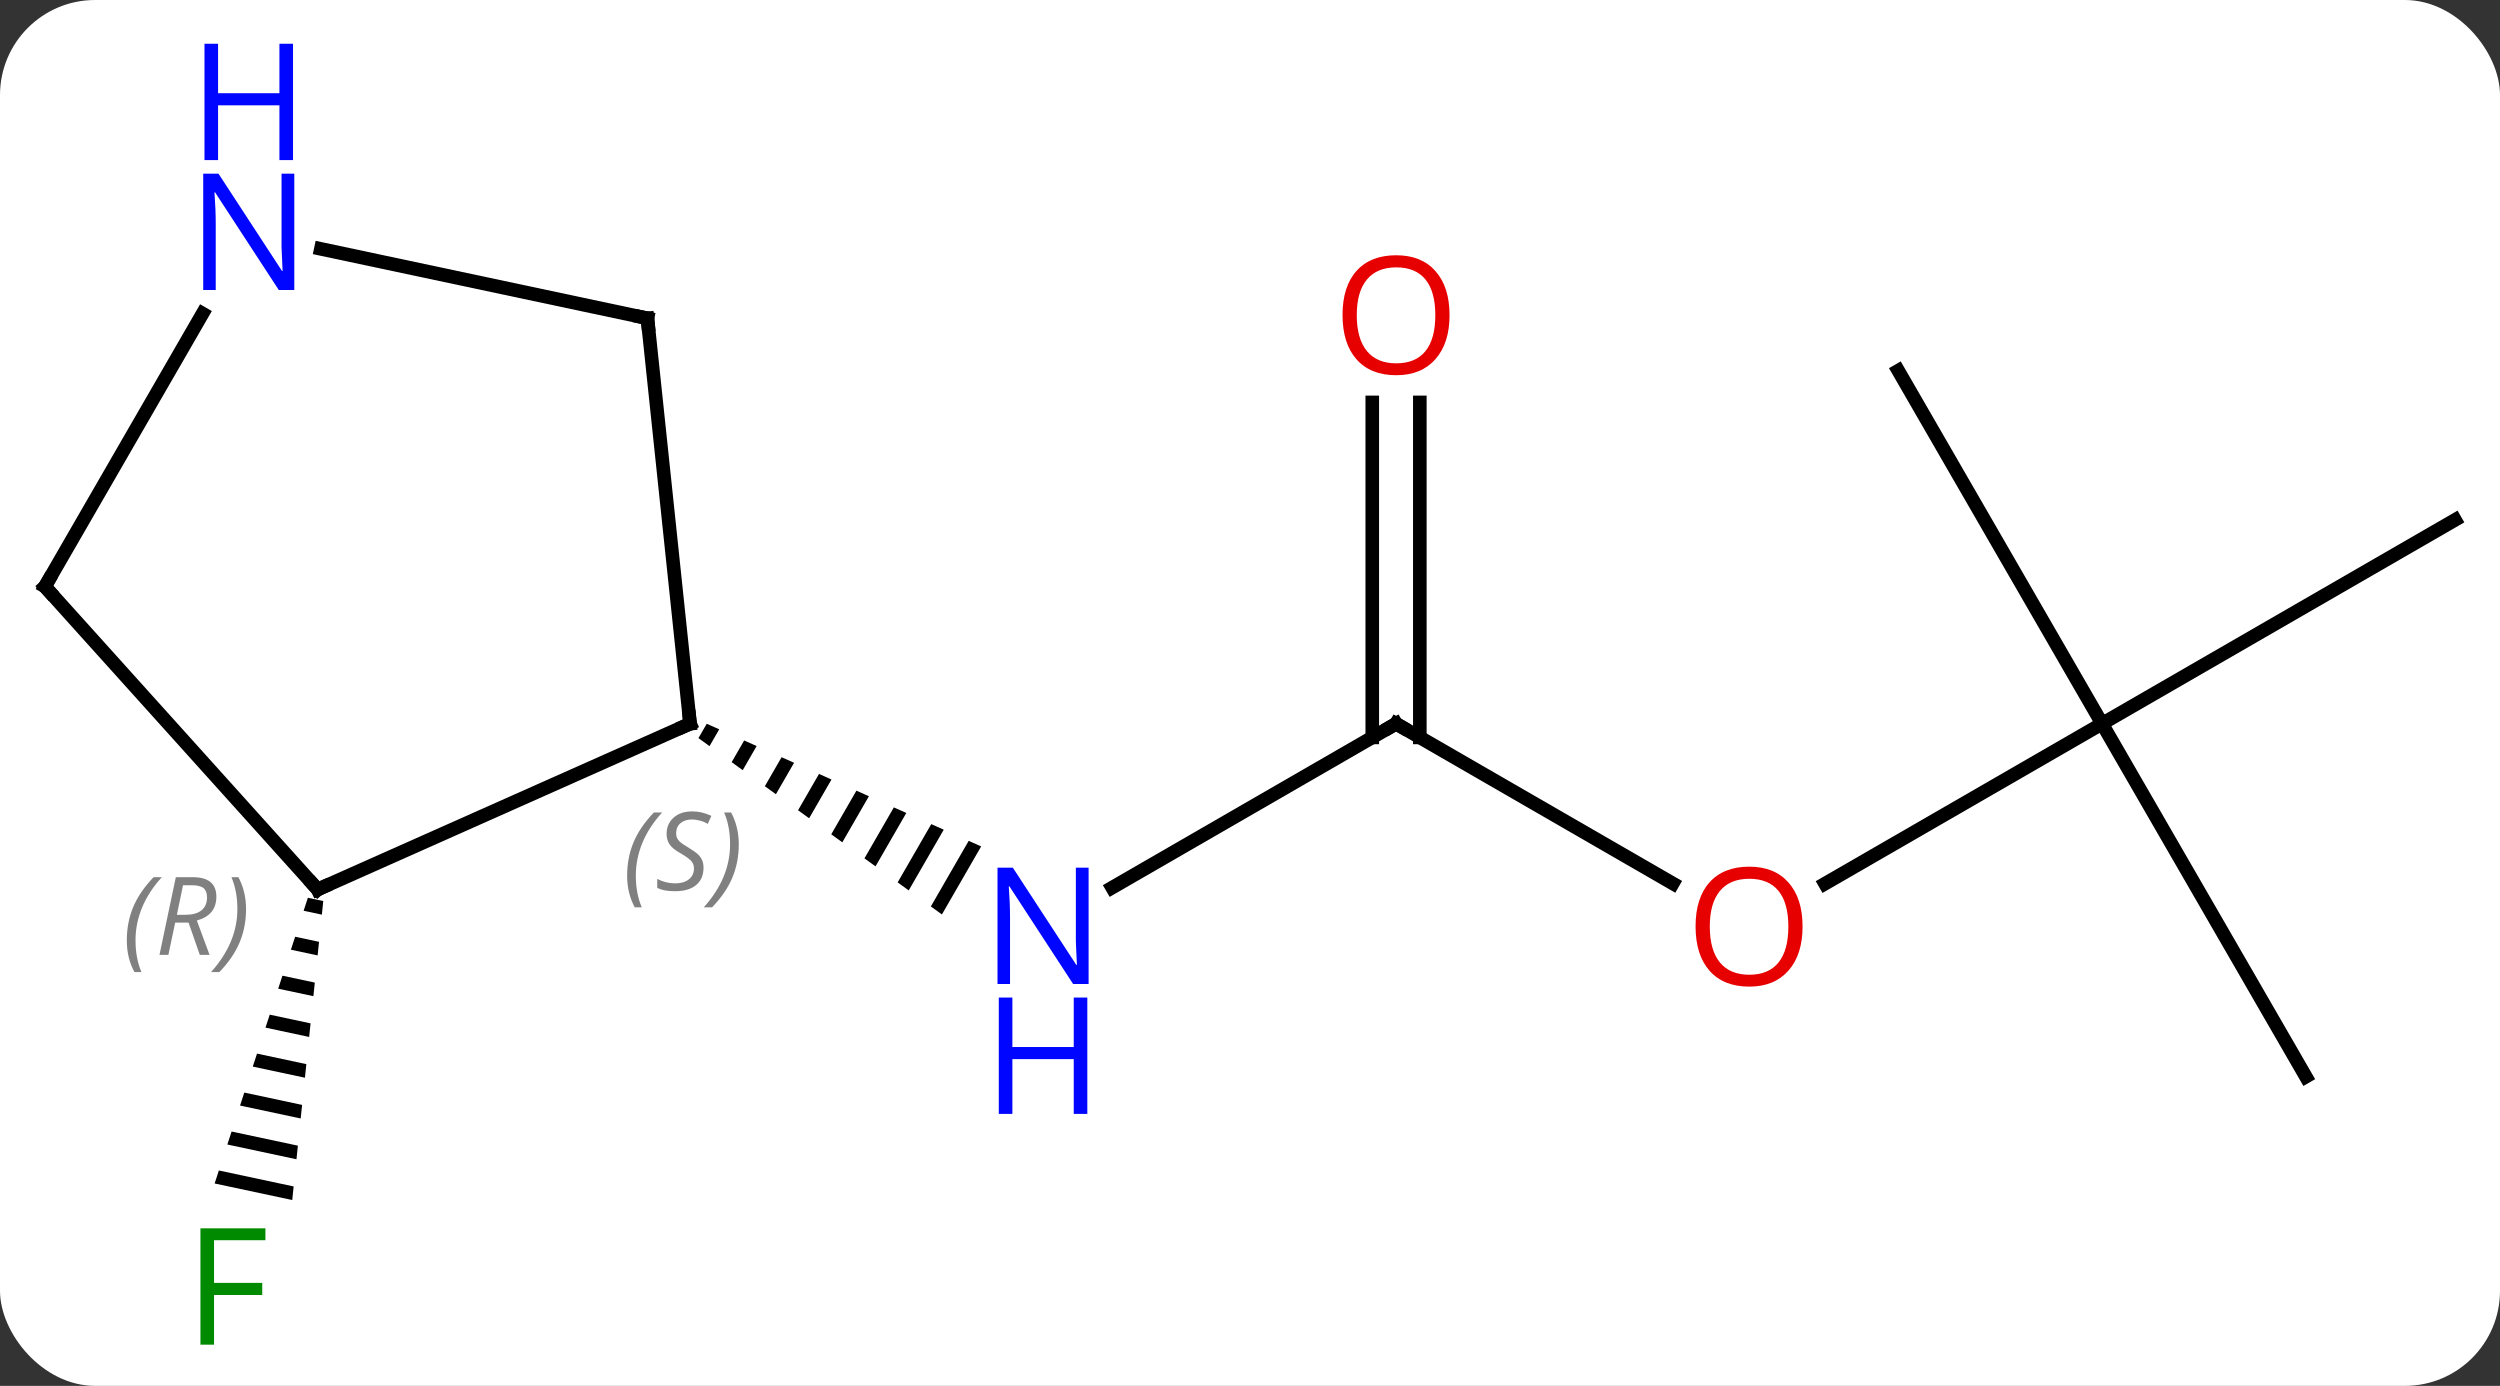 <svg width="184" viewBox="0 0 184 102" style="fill-opacity:1; color-rendering:auto; color-interpolation:auto; text-rendering:auto; stroke:black; stroke-linecap:square; stroke-miterlimit:10; shape-rendering:auto; stroke-opacity:1; fill:black; stroke-dasharray:none; font-weight:normal; stroke-width:1; font-family:'Open Sans'; font-style:normal; stroke-linejoin:miter; font-size:12; stroke-dashoffset:0; image-rendering:auto;" height="102" class="cas-substance-image" xmlns:xlink="http://www.w3.org/1999/xlink" xmlns="http://www.w3.org/2000/svg"><rect x="0" y="0" width="184" height="102" fill="#333333" stroke="none"/><svg class="cas-substance-single-component"><rect y="0" x="0" width="184" stroke="none" ry="7" rx="7" height="102" fill="white" class="cas-substance-group"/><svg y="0" x="0" width="184" viewBox="0 0 184 102" style="fill:black;" height="102" class="cas-substance-single-component-image"><svg><g><g transform="translate(92,56)" style="text-rendering:geometricPrecision; color-rendering:optimizeQuality; color-interpolation:linearRGB; stroke-linecap:butt; image-rendering:optimizeQuality;"><line y2="-2.736" y1="9.329" x2="10.749" x1="-10.147" style="fill:none;"/><path style="stroke:none;" d="M-39.984 -2.732 L-40.594 -1.675 L-39.779 -1.085 L-39.066 -2.322 L-39.984 -2.732 ZM-37.23 -1.501 L-38.15 0.095 L-37.336 0.685 L-36.312 -1.091 L-37.23 -1.501 ZM-34.475 -0.27 L-35.707 1.865 L-34.892 2.455 L-33.557 0.141 L-34.475 -0.27 ZM-31.721 0.961 L-33.263 3.635 L-32.449 4.225 L-30.803 1.372 L-31.721 0.961 ZM-28.967 2.192 L-30.82 5.405 L-30.005 5.995 L-28.049 2.603 L-28.967 2.192 ZM-26.213 3.424 L-28.376 7.175 L-27.562 7.764 L-25.295 3.834 L-25.295 3.834 L-26.213 3.424 ZM-23.459 4.655 L-25.933 8.944 L-25.933 8.944 L-25.118 9.534 L-22.541 5.065 L-22.541 5.065 L-23.459 4.655 ZM-20.705 5.886 L-23.489 10.714 L-23.489 10.714 L-22.675 11.304 L-22.675 11.304 L-19.787 6.296 L-20.705 5.886 Z"/><line y2="9.023" y1="-2.736" x2="31.118" x1="10.749" style="fill:none;"/><line y2="-26.384" y1="-1.726" x2="12.499" x1="12.499" style="fill:none;"/><line y2="-26.384" y1="-1.726" x2="8.999" x1="8.999" style="fill:none;"/><line y2="-2.736" y1="9.038" x2="62.712" x1="42.319" style="fill:none;"/><line y2="23.244" y1="-2.736" x2="77.712" x1="62.712" style="fill:none;"/><line y2="-17.736" y1="-2.736" x2="88.692" x1="62.712" style="fill:none;"/><line y2="-28.719" y1="-2.736" x2="47.712" x1="62.712" style="fill:none;"/><path style="stroke:none;" d="M-69.341 10.076 L-69.653 11.032 L-69.653 11.032 L-68.311 11.318 L-68.311 11.318 L-68.208 10.318 L-69.341 10.076 ZM-70.277 12.944 L-70.589 13.899 L-68.623 14.319 L-68.623 14.319 L-68.519 13.318 L-70.277 12.944 ZM-71.213 15.811 L-71.525 16.767 L-68.934 17.319 L-68.831 16.319 L-71.213 15.811 ZM-72.148 18.678 L-72.46 19.634 L-69.246 20.32 L-69.142 19.32 L-72.148 18.678 ZM-73.084 21.546 L-73.396 22.502 L-69.557 23.32 L-69.453 22.32 L-73.084 21.546 ZM-74.02 24.413 L-74.332 25.369 L-69.869 26.321 L-69.765 25.321 L-69.765 25.321 L-74.02 24.413 ZM-74.955 27.281 L-75.267 28.236 L-75.267 28.236 L-70.18 29.322 L-70.18 29.322 L-70.076 28.321 L-70.076 28.321 L-74.955 27.281 ZM-75.891 30.148 L-76.203 31.104 L-76.203 31.104 L-70.491 32.322 L-70.491 32.322 L-70.388 31.322 L-70.388 31.322 L-75.891 30.148 Z"/><line y2="9.465" y1="-2.736" x2="-68.619" x1="-41.211" style="fill:none;"/><line y2="-32.571" y1="-2.736" x2="-44.349" x1="-41.211" style="fill:none;"/><line y2="-12.828" y1="9.465" x2="-88.692" x1="-68.619" style="fill:none;"/><line y2="-37.682" y1="-32.571" x2="-68.384" x1="-44.349" style="fill:none;"/><line y2="-32.923" y1="-12.828" x2="-77.091" x1="-88.692" style="fill:none;"/></g><g transform="translate(92,56)" style="fill:rgb(0,5,255); text-rendering:geometricPrecision; color-rendering:optimizeQuality; image-rendering:optimizeQuality; font-family:'Open Sans'; stroke:rgb(0,5,255); color-interpolation:linearRGB;"><path style="stroke:none;" d="M-11.879 16.42 L-13.02 16.42 L-17.708 9.233 L-17.754 9.233 Q-17.661 10.498 -17.661 11.545 L-17.661 16.42 L-18.583 16.42 L-18.583 7.858 L-17.458 7.858 L-12.786 15.014 L-12.739 15.014 Q-12.739 14.858 -12.786 13.998 Q-12.833 13.139 -12.817 12.764 L-12.817 7.858 L-11.879 7.858 L-11.879 16.42 Z"/><path style="stroke:none;" d="M-11.973 25.983 L-12.973 25.983 L-12.973 21.951 L-17.489 21.951 L-17.489 25.983 L-18.489 25.983 L-18.489 17.42 L-17.489 17.42 L-17.489 21.061 L-12.973 21.061 L-12.973 17.42 L-11.973 17.42 L-11.973 25.983 Z"/></g><g transform="translate(92,56)" style="stroke-linecap:butt; text-rendering:geometricPrecision; color-rendering:optimizeQuality; image-rendering:optimizeQuality; font-family:'Open Sans'; color-interpolation:linearRGB; stroke-miterlimit:5;"><path style="fill:none;" d="M10.316 -2.486 L10.749 -2.736 L11.182 -2.486"/><path style="fill:rgb(230,0,0); stroke:none;" d="M40.669 12.194 Q40.669 14.256 39.63 15.436 Q38.591 16.616 36.748 16.616 Q34.857 16.616 33.826 15.451 Q32.794 14.287 32.794 12.178 Q32.794 10.084 33.826 8.936 Q34.857 7.787 36.748 7.787 Q38.607 7.787 39.638 8.959 Q40.669 10.131 40.669 12.194 ZM33.841 12.194 Q33.841 13.928 34.584 14.834 Q35.326 15.741 36.748 15.741 Q38.169 15.741 38.896 14.842 Q39.623 13.944 39.623 12.194 Q39.623 10.459 38.896 9.569 Q38.169 8.678 36.748 8.678 Q35.326 8.678 34.584 9.576 Q33.841 10.475 33.841 12.194 Z"/><path style="fill:rgb(230,0,0); stroke:none;" d="M14.687 -32.806 Q14.687 -30.744 13.647 -29.564 Q12.608 -28.384 10.765 -28.384 Q8.874 -28.384 7.843 -29.549 Q6.811 -30.713 6.811 -32.822 Q6.811 -34.916 7.843 -36.064 Q8.874 -37.213 10.765 -37.213 Q12.624 -37.213 13.655 -36.041 Q14.687 -34.869 14.687 -32.806 ZM7.858 -32.806 Q7.858 -31.072 8.601 -30.166 Q9.343 -29.259 10.765 -29.259 Q12.187 -29.259 12.913 -30.158 Q13.64 -31.056 13.64 -32.806 Q13.64 -34.541 12.913 -35.431 Q12.187 -36.322 10.765 -36.322 Q9.343 -36.322 8.601 -35.423 Q7.858 -34.525 7.858 -32.806 Z"/><path style="fill:rgb(0,138,0); stroke:none;" d="M-76.247 42.967 L-77.247 42.967 L-77.247 34.405 L-72.465 34.405 L-72.465 35.28 L-76.247 35.28 L-76.247 38.42 L-72.7 38.42 L-72.7 39.311 L-76.247 39.311 L-76.247 42.967 Z"/><path style="fill:none;" d="M-41.668 -2.533 L-41.211 -2.736 L-41.263 -3.233"/></g><g transform="translate(92,56)" style="stroke-linecap:butt; font-size:8.4px; fill:gray; text-rendering:geometricPrecision; image-rendering:optimizeQuality; color-rendering:optimizeQuality; font-family:'Open Sans'; font-style:italic; stroke:gray; color-interpolation:linearRGB; stroke-miterlimit:5;"><path style="stroke:none;" d="M-45.843 8.453 Q-45.843 7.125 -45.374 6 Q-44.906 4.875 -43.874 3.797 L-43.265 3.797 Q-44.234 4.86 -44.718 6.032 Q-45.203 7.203 -45.203 8.438 Q-45.203 9.766 -44.765 10.781 L-45.281 10.781 Q-45.843 9.75 -45.843 8.453 ZM-40.221 7.86 Q-40.221 8.688 -40.767 9.141 Q-41.314 9.594 -42.314 9.594 Q-42.721 9.594 -43.033 9.539 Q-43.346 9.485 -43.627 9.344 L-43.627 8.688 Q-43.002 9.016 -42.299 9.016 Q-41.674 9.016 -41.299 8.719 Q-40.924 8.422 -40.924 7.907 Q-40.924 7.594 -41.127 7.367 Q-41.33 7.141 -41.892 6.813 Q-42.486 6.485 -42.713 6.157 Q-42.939 5.828 -42.939 5.375 Q-42.939 4.641 -42.424 4.18 Q-41.908 3.719 -41.064 3.719 Q-40.689 3.719 -40.353 3.797 Q-40.017 3.875 -39.642 4.047 L-39.908 4.641 Q-40.158 4.485 -40.478 4.399 Q-40.799 4.313 -41.064 4.313 Q-41.596 4.313 -41.916 4.586 Q-42.236 4.86 -42.236 5.328 Q-42.236 5.532 -42.166 5.68 Q-42.096 5.828 -41.955 5.961 Q-41.814 6.094 -41.392 6.344 Q-40.83 6.688 -40.627 6.883 Q-40.424 7.078 -40.322 7.313 Q-40.221 7.547 -40.221 7.86 ZM-37.626 6.141 Q-37.626 7.469 -38.103 8.602 Q-38.579 9.735 -39.595 10.781 L-40.204 10.781 Q-38.267 8.625 -38.267 6.141 Q-38.267 4.813 -38.704 3.797 L-38.189 3.797 Q-37.626 4.86 -37.626 6.141 Z"/><path style="fill:none; stroke:black;" d="M-68.162 9.262 L-68.619 9.465 L-68.954 9.093"/><path style="stroke:none;" d="M-82.667 13.217 Q-82.667 11.889 -82.198 10.764 Q-81.729 9.639 -80.698 8.561 L-80.089 8.561 Q-81.058 9.624 -81.542 10.796 Q-82.026 11.967 -82.026 13.202 Q-82.026 14.53 -81.589 15.546 L-82.104 15.546 Q-82.667 14.514 -82.667 13.217 ZM-79.107 11.905 L-79.607 14.28 L-80.263 14.28 L-79.06 8.561 L-77.81 8.561 Q-76.076 8.561 -76.076 9.999 Q-76.076 11.358 -77.513 11.749 L-76.576 14.28 L-77.294 14.28 L-78.122 11.905 L-79.107 11.905 ZM-78.529 9.155 Q-78.919 11.077 -78.982 11.327 L-78.326 11.327 Q-77.576 11.327 -77.169 10.999 Q-76.763 10.671 -76.763 10.046 Q-76.763 9.577 -77.021 9.366 Q-77.279 9.155 -77.872 9.155 L-78.529 9.155 ZM-73.89 10.905 Q-73.89 12.233 -74.366 13.366 Q-74.843 14.499 -75.858 15.546 L-76.468 15.546 Q-74.53 13.389 -74.53 10.905 Q-74.53 9.577 -74.968 8.561 L-74.452 8.561 Q-73.89 9.624 -73.89 10.905 Z"/><path style="fill:none; stroke:black;" d="M-44.297 -32.074 L-44.349 -32.571 L-44.838 -32.675"/><path style="fill:none; stroke:black;" d="M-88.357 -12.456 L-88.692 -12.828 L-88.442 -13.261"/></g><g transform="translate(92,56)" style="stroke-linecap:butt; fill:rgb(0,5,255); text-rendering:geometricPrecision; color-rendering:optimizeQuality; image-rendering:optimizeQuality; font-family:'Open Sans'; stroke:rgb(0,5,255); color-interpolation:linearRGB; stroke-miterlimit:5;"><path style="stroke:none;" d="M-70.34 -34.655 L-71.481 -34.655 L-76.169 -41.842 L-76.215 -41.842 Q-76.122 -40.577 -76.122 -39.53 L-76.122 -34.655 L-77.044 -34.655 L-77.044 -43.217 L-75.919 -43.217 L-71.247 -36.061 L-71.2 -36.061 Q-71.2 -36.217 -71.247 -37.077 Q-71.294 -37.936 -71.278 -38.311 L-71.278 -43.217 L-70.34 -43.217 L-70.34 -34.655 Z"/><path style="stroke:none;" d="M-70.434 -44.217 L-71.434 -44.217 L-71.434 -48.248 L-75.95 -48.248 L-75.95 -44.217 L-76.95 -44.217 L-76.95 -52.78 L-75.95 -52.78 L-75.95 -49.139 L-71.434 -49.139 L-71.434 -52.78 L-70.434 -52.78 L-70.434 -44.217 Z"/></g></g></svg></svg></svg></svg>